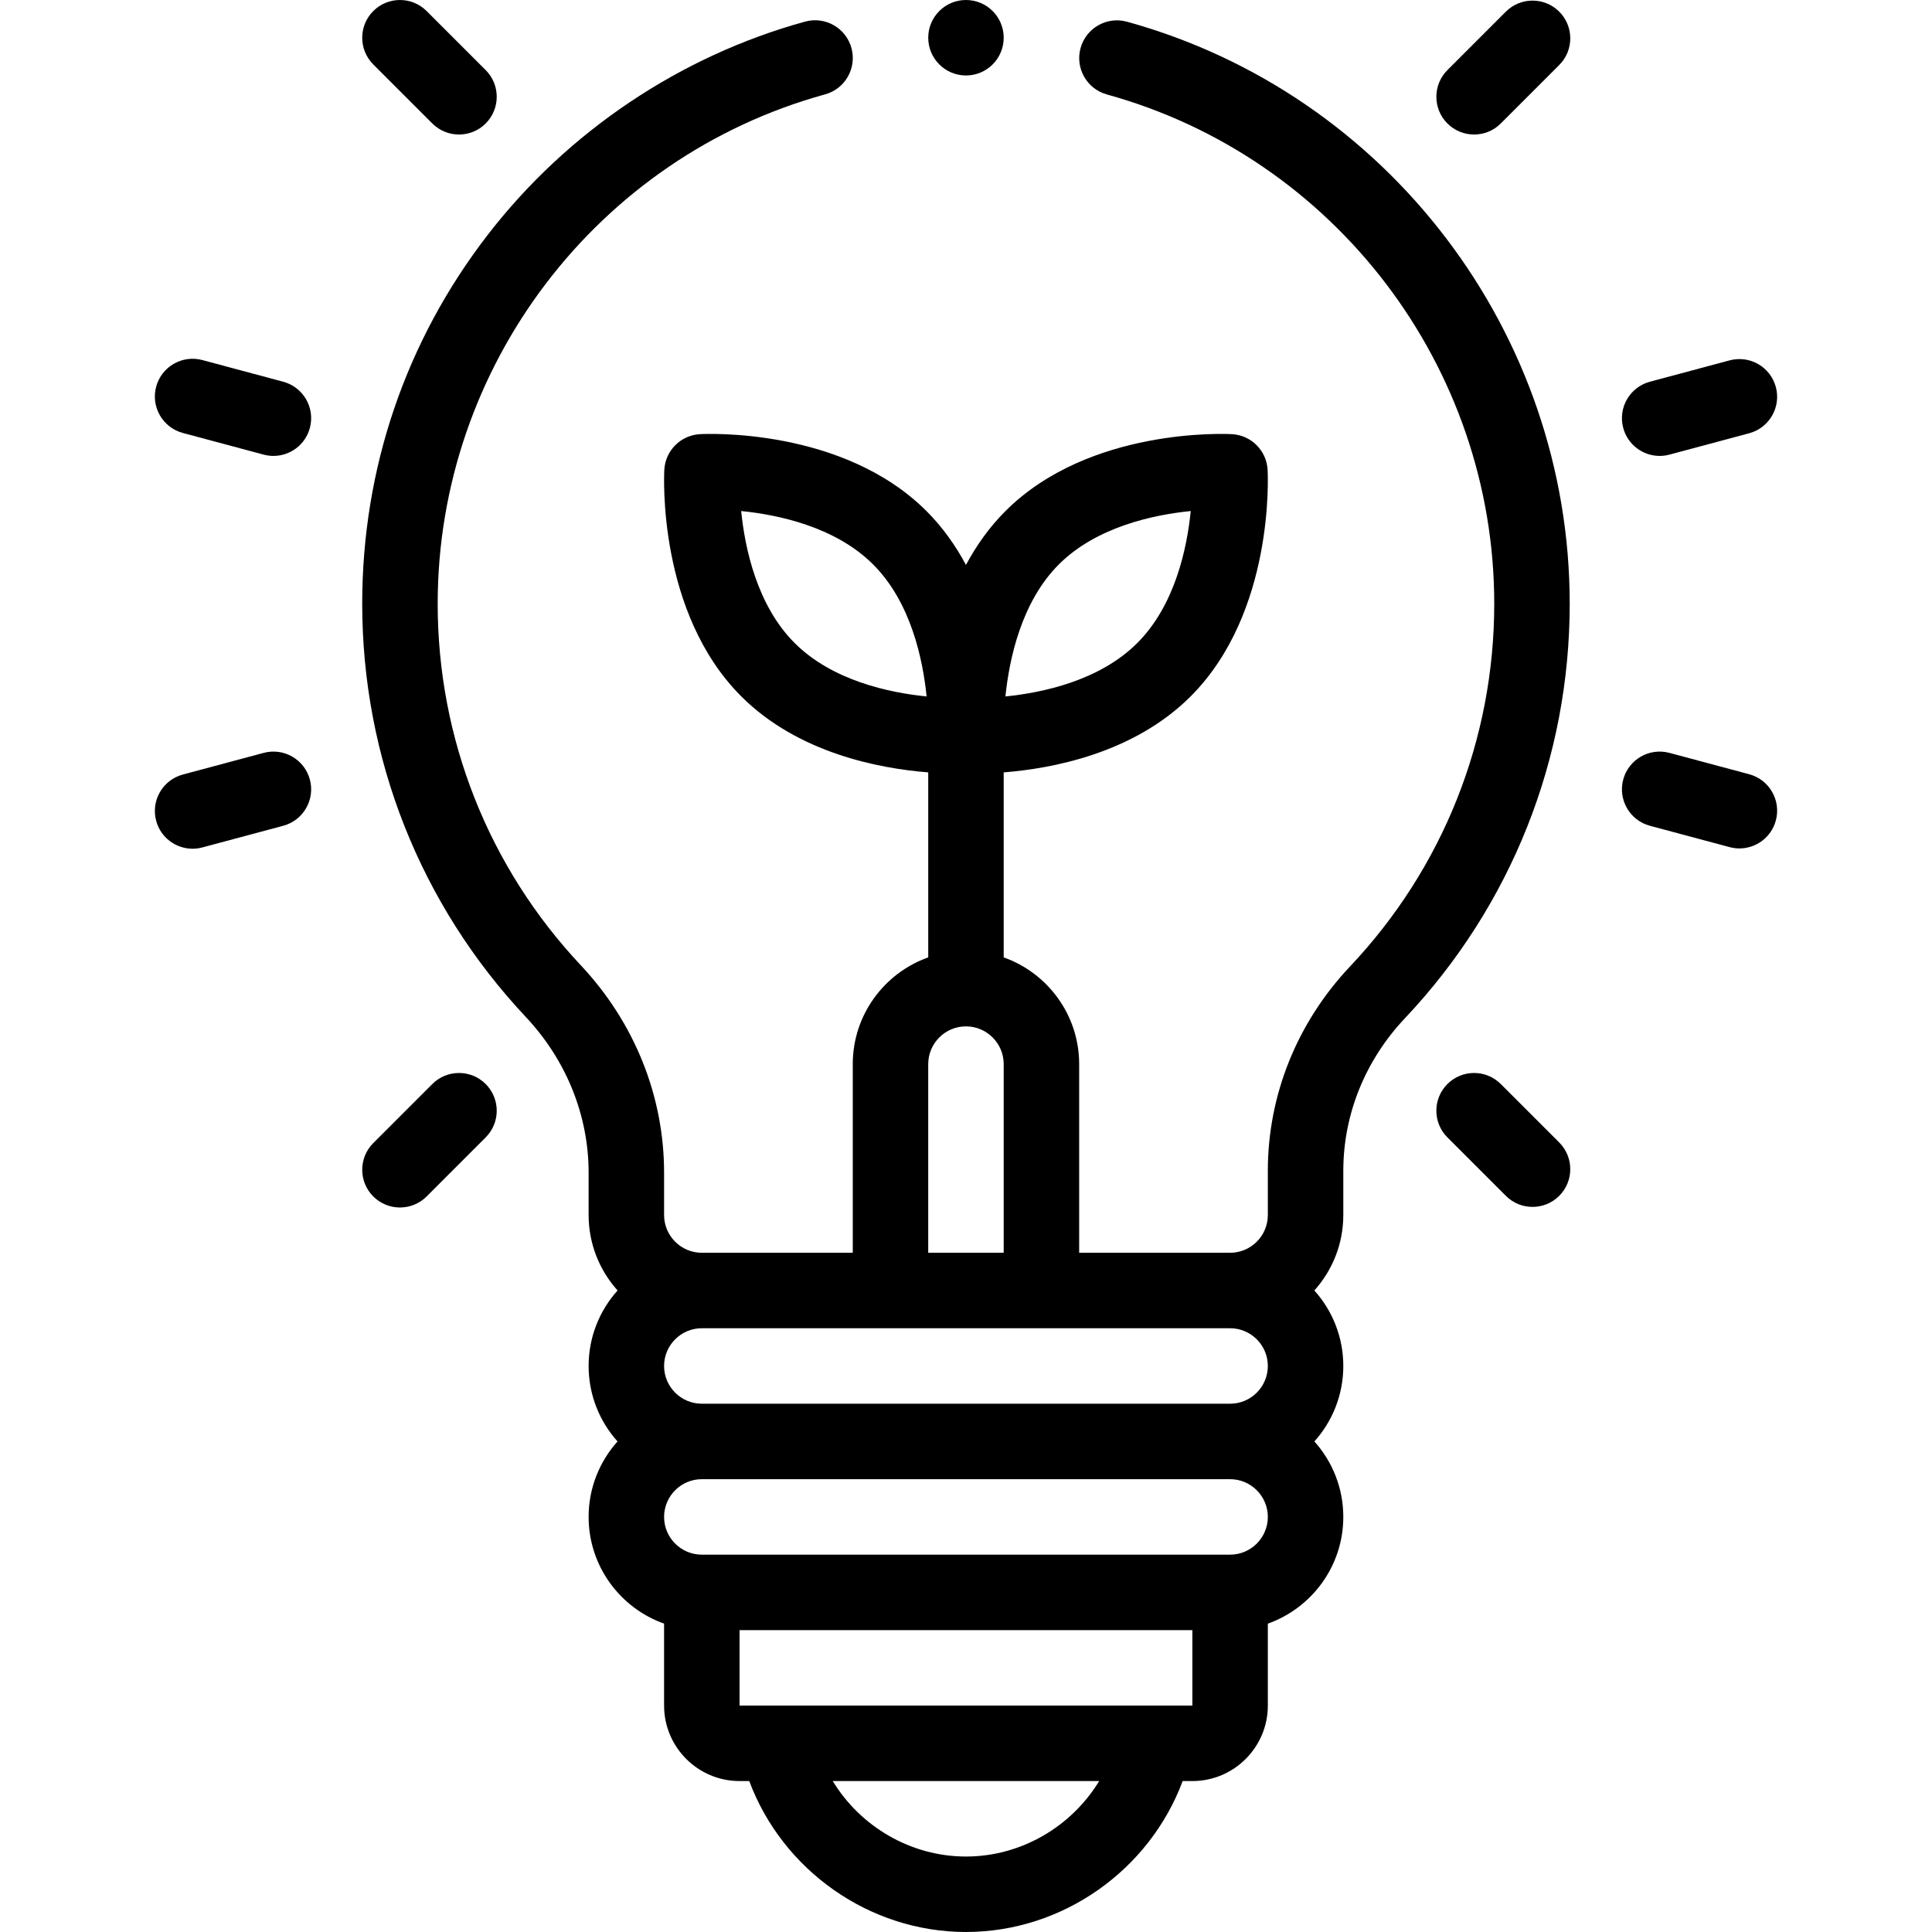 <svg id="Capa_1" enable-background="new 0 0 512 512" height="512" viewBox="0 0 512 512" width="512" xmlns="http://www.w3.org/2000/svg"><g><path d="m298.663 5.756c-5.326-1.473-10.83 1.654-12.301 6.978-1.47 5.323 1.654 10.831 6.978 12.301 60.439 16.686 102.65 72.186 102.65 134.965 0 35.894-13.568 70.025-38.204 96.108-14.056 14.88-21.796 34.117-21.796 54.168v11.724c0 5.514-4.486 10-10 10h-40v-50c0-13.036-8.361-24.152-20-28.28v-49.031c12.767-.999 34.422-5.017 49.548-20.142 22.205-22.209 20.475-58.519 20.39-60.053-.28-5.09-4.345-9.153-9.434-9.434-1.536-.093-37.844-1.818-60.052 20.391-4.337 4.337-7.751 9.214-10.452 14.262-2.701-5.048-6.115-9.925-10.452-14.262-22.209-22.209-58.518-20.482-60.053-20.391-5.089.28-9.153 4.344-9.434 9.434-.084 1.535-1.818 37.845 20.391 60.053 15.125 15.123 36.782 19.142 49.548 20.141v49.031c-11.639 4.128-20 15.243-20 28.28v50h-40c-5.514 0-10-4.486-10-10v-11.209c0-20.297-7.837-39.82-22.068-54.972-24.48-26.063-37.951-60.119-37.932-95.895.032-62.811 42.248-118.288 102.66-134.91 5.325-1.465 8.454-6.97 6.989-12.295-1.464-5.323-6.967-8.453-12.294-6.988-33.11 9.11-62.959 29.157-84.047 56.449-21.771 28.177-33.289 61.973-33.308 97.734-.021 40.886 15.375 79.808 43.354 109.596 10.735 11.43 16.646 26.09 16.646 41.28v11.211c0 7.678 2.912 14.678 7.674 19.988-4.768 5.314-7.674 12.329-7.674 20.012 0 7.678 2.902 14.689 7.663 20-4.761 5.311-7.663 12.322-7.663 20 0 13.036 8.361 24.152 20 28.28v21.72c0 11.028 8.972 20 20 20h2.57c8.798 23.591 31.781 40 57.43 40s48.631-16.409 57.429-40h2.571c11.028 0 20-8.972 20-20v-21.72c11.639-4.128 20-15.244 20-28.28 0-7.678-2.902-14.689-7.663-20 4.761-5.311 7.663-12.322 7.663-20 0-7.684-2.907-14.699-7.674-20.013 4.763-5.31 7.674-12.31 7.674-19.987v-11.724c0-14.923 5.801-29.283 16.335-40.435 28.158-29.81 43.665-68.818 43.665-109.841 0-71.744-48.247-135.172-117.327-154.244zm-18.078 143.839c9.986-9.987 25.108-13.175 34.973-14.164-.988 9.871-4.176 24.989-14.162 34.975-9.979 9.979-25.083 13.17-34.948 14.161 1.009-9.888 4.212-25.048 14.137-34.972zm-104.595 212.405c0-5.514 4.486-10 10-10h140c5.514 0 10 4.486 10 10s-4.486 10-10 10h-140c-5.514 0-10-4.486-10-10zm34.595-191.595c-9.987-9.986-13.174-25.108-14.164-34.974 9.871.989 24.99 4.178 34.975 14.163 9.987 9.986 13.174 25.108 14.163 34.974-9.871-.989-24.99-4.177-34.974-14.163zm35.405 111.595c0-5.514 4.486-10 10-10s10 4.486 10 10v50h-20zm10 210c-14.626 0-27.959-7.927-35.302-20h70.604c-7.343 12.073-20.676 20-35.302 20zm-60-40v-20h120v20zm130-40h-140c-5.514 0-10-4.486-10-10s4.486-10 10-10h140c5.514 0 10 4.486 10 10s-4.486 10-10 10z"/><path d="m114.569 32.722c1.953 1.952 4.512 2.929 7.071 2.929s5.119-.977 7.071-2.929c3.905-3.905 3.906-10.237.001-14.143l-15.65-15.65c-3.905-3.903-10.237-3.904-14.142 0-3.905 3.905-3.906 10.237 0 14.143z"/><path d="m75.048 101.161-21.42-5.74c-5.333-1.431-10.818 1.736-12.248 7.07-1.43 5.335 1.736 10.818 7.071 12.248l21.42 5.74c.867.232 1.738.344 2.595.344 4.415 0 8.456-2.947 9.653-7.414 1.43-5.335-1.736-10.818-7.071-12.248z"/><path d="m69.872 199.52-21.42 5.74c-5.335 1.43-8.5 6.913-7.071 12.248 1.197 4.468 5.237 7.414 9.653 7.414.856 0 1.728-.111 2.595-.344l21.42-5.74c5.335-1.43 8.501-6.913 7.071-12.248-1.43-5.333-6.913-8.5-12.248-7.07z"/><path d="m114.569 287.278-15.65 15.65c-3.905 3.905-3.905 10.237 0 14.143 1.953 1.952 4.512 2.929 7.071 2.929s5.119-.977 7.071-2.929l15.65-15.65c3.905-3.905 3.905-10.237-.001-14.143-3.904-3.904-10.236-3.904-14.141 0z"/><path d="m399.068 3.089-15.489 15.49c-3.905 3.906-3.905 10.237 0 14.143 1.953 1.952 4.512 2.929 7.071 2.929s5.119-.977 7.071-2.929l15.489-15.49c3.905-3.906 3.905-10.237 0-14.142s-10.237-3.905-14.142-.001z"/><path d="m439.824 120.823c.855 0 1.727-.111 2.594-.344l21.13-5.66c5.334-1.429 8.501-6.912 7.071-12.247-1.428-5.333-6.902-8.503-12.247-7.071l-21.13 5.66c-5.334 1.429-8.501 6.912-7.071 12.247 1.196 4.468 5.237 7.415 9.653 7.415z"/><path d="m463.548 205.181-21.13-5.66c-5.339-1.429-10.818 1.737-12.247 7.071-1.43 5.335 1.737 10.818 7.071 12.247l21.13 5.66c.867.232 1.737.344 2.594.344 4.416 0 8.457-2.947 9.653-7.415 1.43-5.335-1.737-10.819-7.071-12.247z"/><path d="m397.722 287.278c-3.905-3.903-10.235-3.905-14.143 0-3.905 3.905-3.905 10.236 0 14.143l15.489 15.49c1.953 1.952 4.512 2.929 7.071 2.929s5.118-.977 7.071-2.929c3.905-3.905 3.905-10.236 0-14.143z"/><circle cx="255.992" cy="10" r="10"/></g></svg>